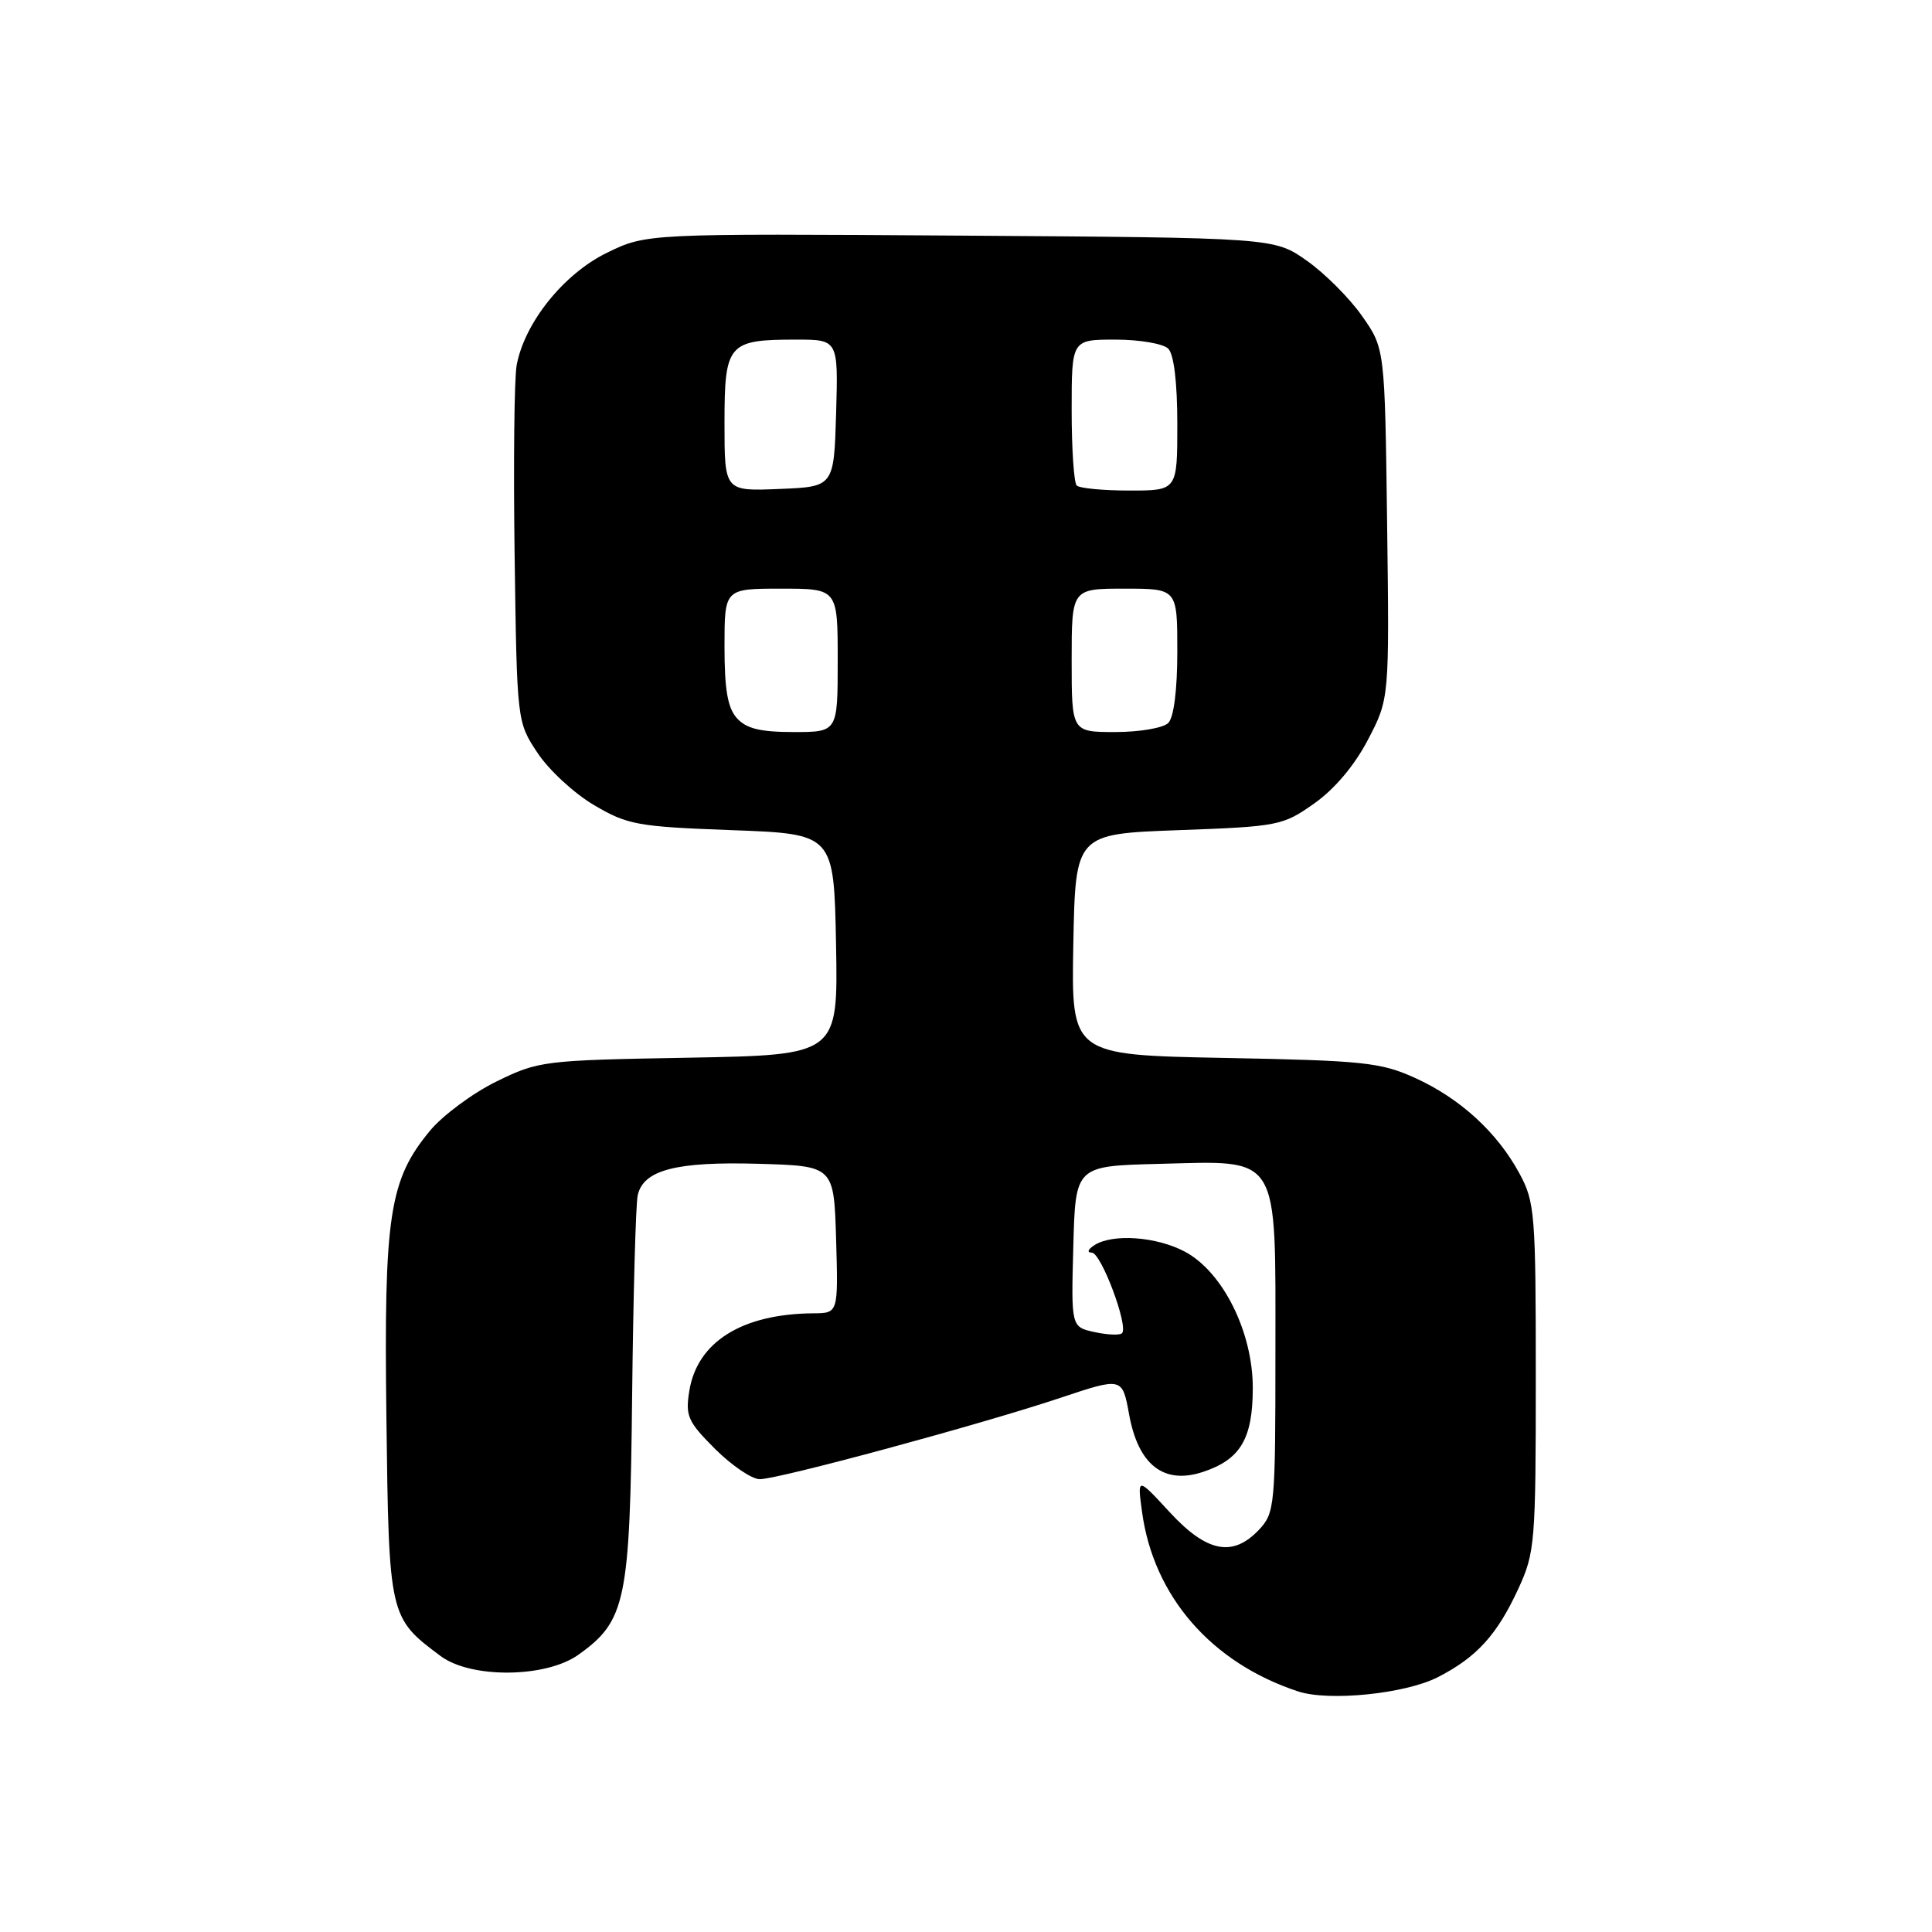 <?xml version="1.0" encoding="UTF-8" standalone="no"?>
<!DOCTYPE svg PUBLIC "-//W3C//DTD SVG 1.1//EN" "http://www.w3.org/Graphics/SVG/1.1/DTD/svg11.dtd" >
<svg xmlns="http://www.w3.org/2000/svg" xmlns:xlink="http://www.w3.org/1999/xlink" version="1.1" viewBox="0 0 256 256">
 <g >
 <path fill="currentColor"
d=" M 190.53 222.23 C 195.68 219.59 198.37 216.63 201.20 210.49 C 203.39 205.74 203.50 204.38 203.50 182.50 C 203.50 160.82 203.38 159.27 201.34 155.50 C 198.39 150.04 193.47 145.54 187.50 142.83 C 182.95 140.77 180.69 140.53 162.22 140.18 C 141.95 139.79 141.95 139.79 142.22 125.15 C 142.50 110.50 142.50 110.50 156.17 110.00 C 169.39 109.52 169.98 109.40 174.12 106.48 C 176.82 104.58 179.47 101.45 181.26 98.02 C 184.10 92.58 184.10 92.58 183.80 69.37 C 183.50 46.17 183.50 46.17 180.47 41.86 C 178.81 39.49 175.51 36.19 173.14 34.53 C 168.83 31.50 168.83 31.50 127.24 31.22 C 85.65 30.94 85.65 30.94 80.39 33.51 C 74.68 36.31 69.51 42.75 68.46 48.39 C 68.14 50.10 68.02 61.43 68.19 73.58 C 68.50 95.65 68.50 95.65 71.23 99.77 C 72.73 102.04 76.10 105.15 78.73 106.69 C 83.16 109.30 84.47 109.54 97.00 110.00 C 110.50 110.50 110.50 110.50 110.78 125.15 C 111.05 139.79 111.05 139.79 91.28 140.15 C 71.96 140.49 71.37 140.57 65.77 143.31 C 62.62 144.86 58.67 147.79 56.99 149.81 C 51.57 156.35 50.86 161.01 51.20 187.86 C 51.53 214.24 51.55 214.34 58.39 219.44 C 62.40 222.43 72.32 222.34 76.63 219.27 C 82.94 214.77 83.47 212.22 83.76 185.00 C 83.91 171.53 84.24 159.54 84.50 158.38 C 85.25 155.02 89.60 153.89 100.55 154.21 C 110.50 154.50 110.50 154.50 110.79 164.25 C 111.07 174.00 111.07 174.00 107.79 174.02 C 98.33 174.09 92.39 177.80 91.34 184.29 C 90.80 187.62 91.13 188.37 94.75 191.99 C 96.96 194.19 99.62 196.00 100.67 196.00 C 103.16 196.00 129.95 188.75 140.48 185.23 C 148.71 182.48 148.71 182.48 149.61 187.40 C 150.82 194.11 154.20 196.75 159.39 195.04 C 164.37 193.39 166.00 190.65 166.00 183.89 C 166.00 176.50 162.04 168.55 157.02 165.86 C 153.26 163.85 147.42 163.43 145.00 165.00 C 144.14 165.56 144.00 165.98 144.67 165.98 C 145.91 166.00 149.57 175.76 148.67 176.66 C 148.38 176.95 146.75 176.88 145.04 176.51 C 141.93 175.83 141.93 175.83 142.22 165.16 C 142.50 154.50 142.50 154.50 153.53 154.22 C 169.75 153.81 169.00 152.59 169.00 179.22 C 169.00 199.56 168.92 200.46 166.83 202.69 C 163.35 206.38 159.91 205.71 154.97 200.35 C 150.69 195.71 150.69 195.71 151.33 200.36 C 152.86 211.54 160.52 220.34 172.00 224.12 C 176.10 225.47 186.22 224.44 190.53 222.23 Z  M 97.65 95.17 C 96.42 93.80 96.00 91.41 96.00 85.67 C 96.00 78.00 96.00 78.00 103.50 78.00 C 111.00 78.00 111.00 78.00 111.00 87.50 C 111.00 97.00 111.00 97.00 105.15 97.00 C 100.76 97.00 98.90 96.55 97.65 95.17 Z  M 142.00 87.50 C 142.00 78.00 142.00 78.00 149.00 78.00 C 156.00 78.00 156.00 78.00 156.00 86.30 C 156.00 91.42 155.54 95.06 154.80 95.80 C 154.14 96.46 150.99 97.00 147.80 97.00 C 142.00 97.00 142.00 97.00 142.00 87.50 Z  M 96.00 56.08 C 96.00 45.54 96.46 45.00 105.47 45.00 C 111.07 45.00 111.07 45.00 110.79 54.75 C 110.50 64.50 110.50 64.50 103.25 64.79 C 96.00 65.09 96.00 65.09 96.00 56.08 Z  M 142.67 64.33 C 142.30 63.97 142.00 59.47 142.00 54.33 C 142.00 45.00 142.00 45.00 147.80 45.00 C 150.99 45.00 154.14 45.54 154.80 46.20 C 155.55 46.95 156.00 50.69 156.00 56.20 C 156.00 65.00 156.00 65.00 149.67 65.00 C 146.18 65.00 143.03 64.70 142.67 64.33 Z "/>
</g>
</svg>